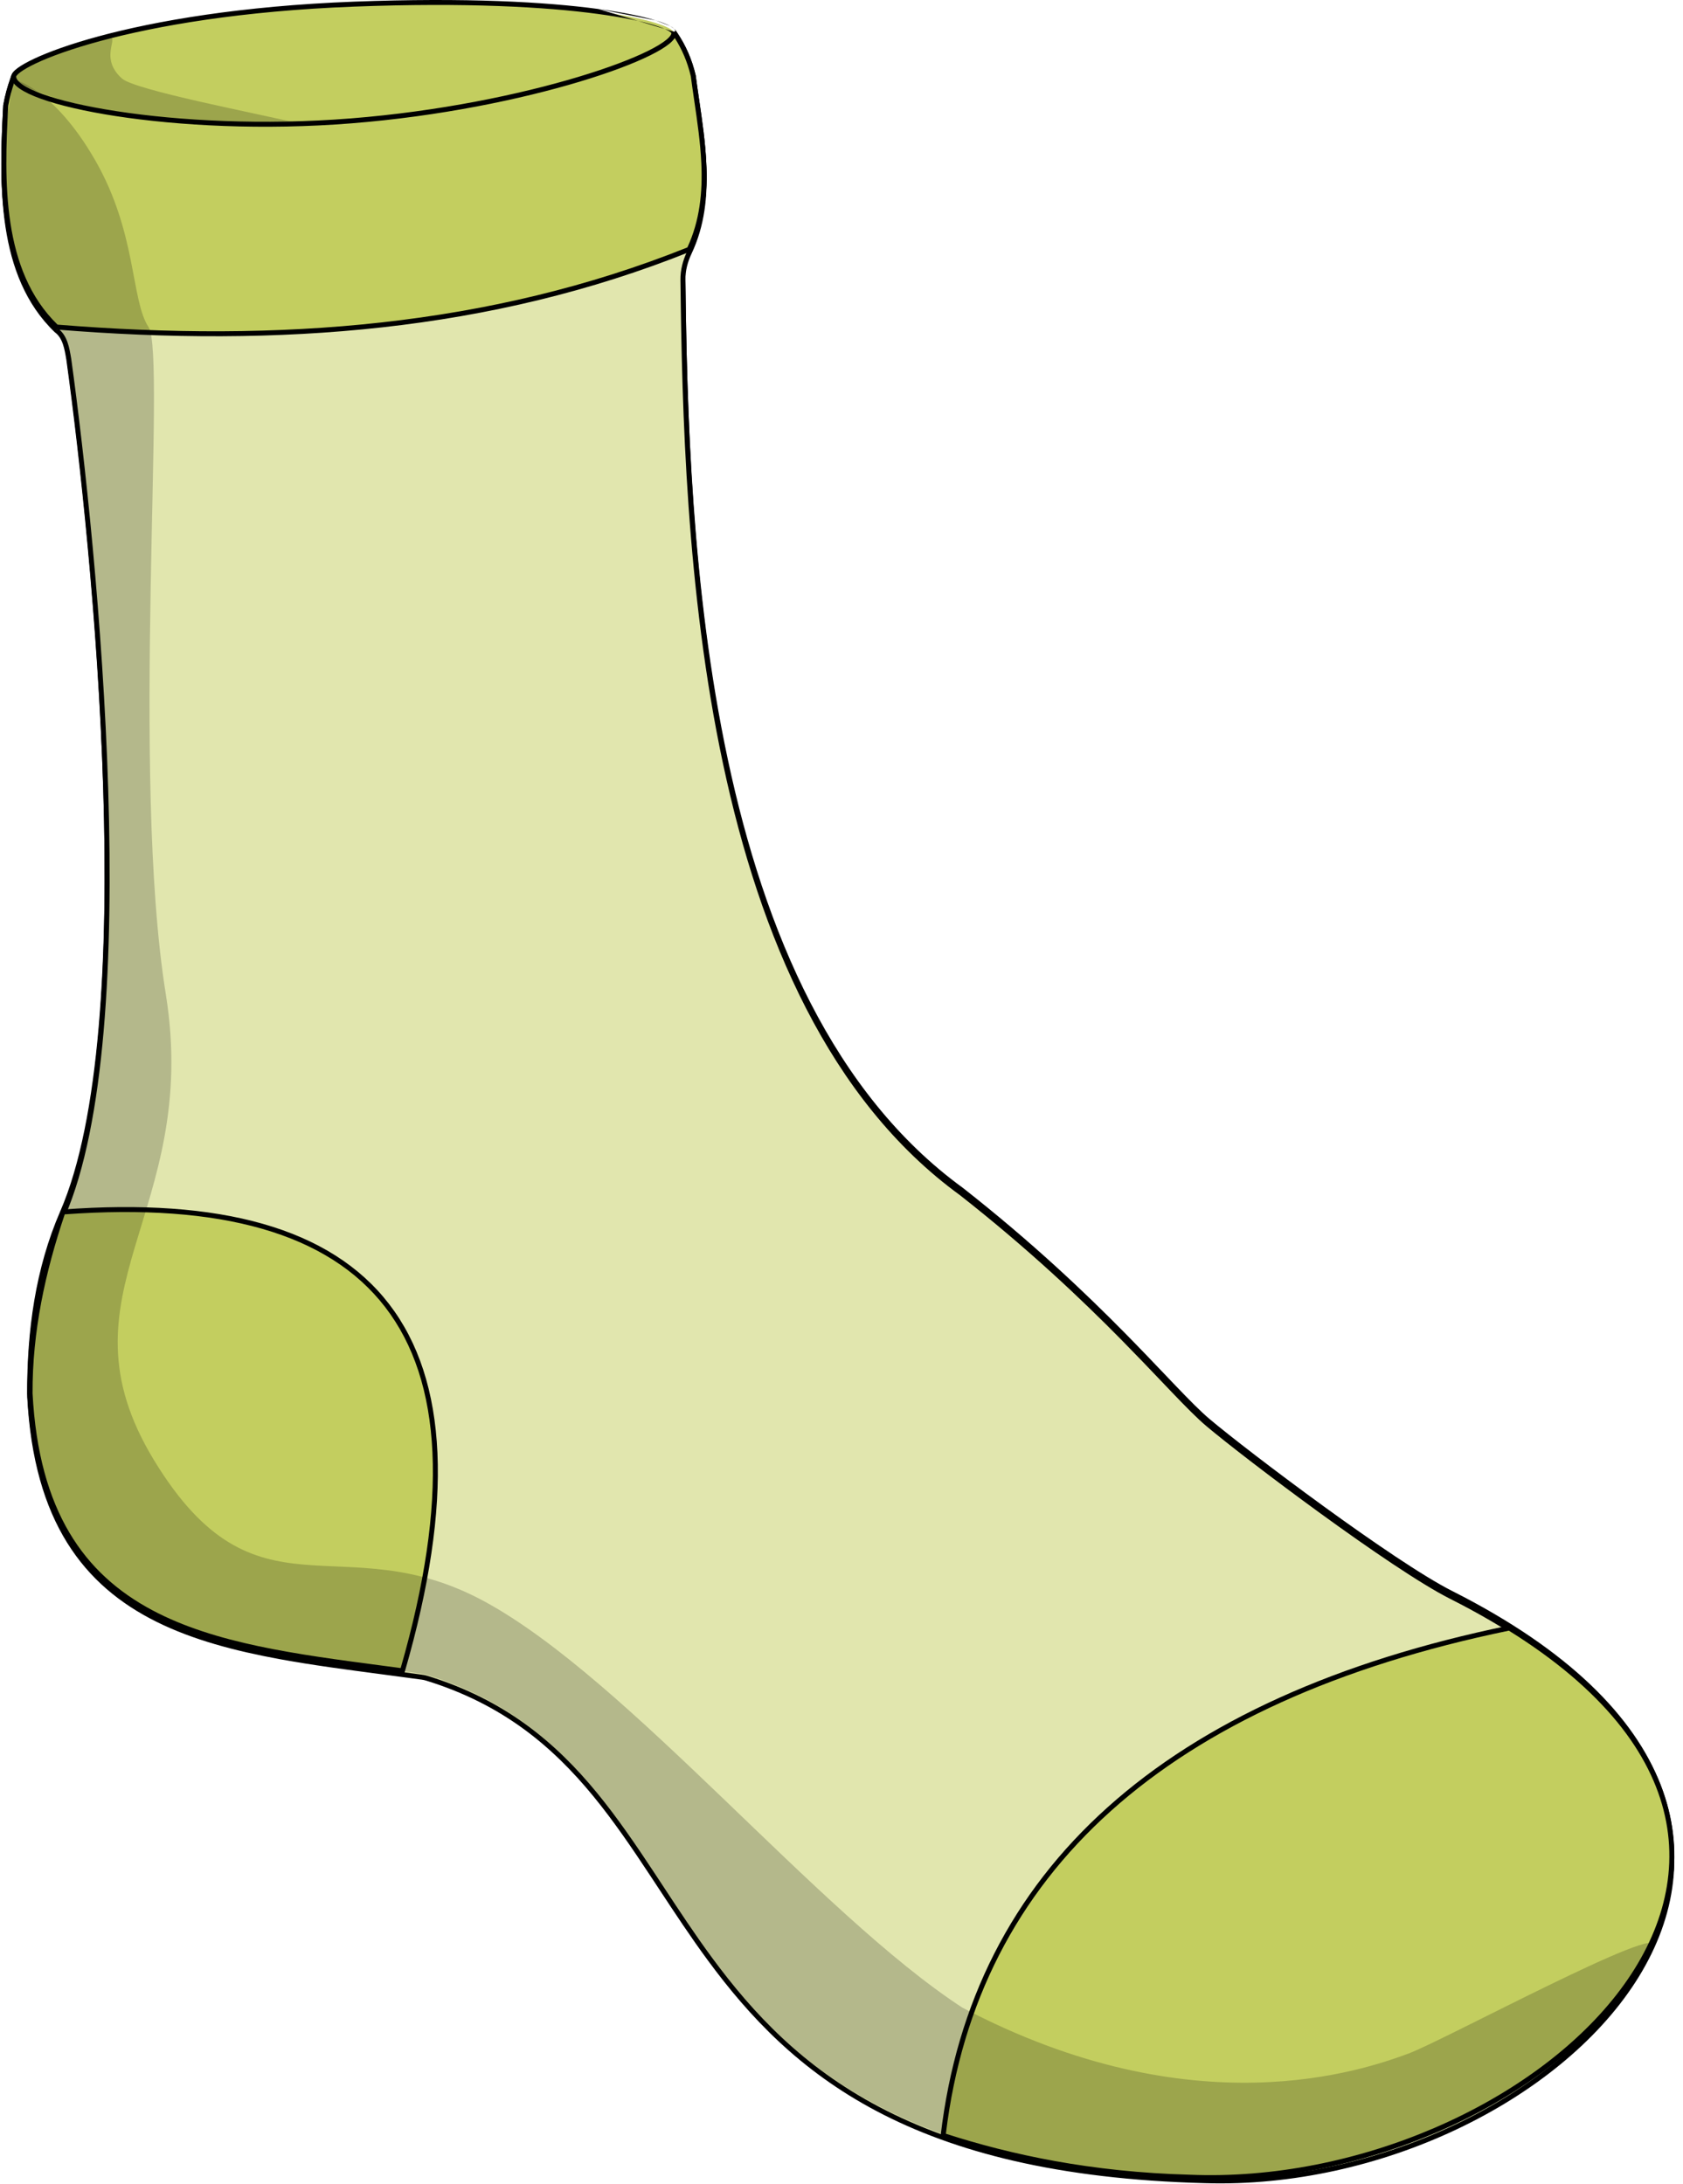 <svg width="339" height="440" viewBox="0 0 339 440" fill="none" xmlns="http://www.w3.org/2000/svg">
<path d="M70.376 23.466C101.126 21.316 126.916 14.506 136.016 6.906C137.666 9.346 138.896 12.116 139.636 15.266C141.126 26.726 144.086 39.106 138.826 50.236C138.016 51.946 137.526 53.796 137.546 55.696C138.166 108.386 141.086 201.506 193.666 239.736C221.696 261.756 235.946 280.056 243.326 286.286C251.036 292.786 280.466 315.026 292.316 321.006C386.106 368.376 312.826 440.826 242.736 438.676C123.946 435.596 147.876 356.526 85.956 337.446C85.646 337.346 85.326 337.276 85.006 337.236C45.746 331.796 8.606 330.556 5.976 280.806C5.926 268.186 7.626 255.666 12.586 244.256C28.796 206.996 19.156 110.226 13.846 71.726C13.476 69.546 13.117 67.196 11.356 65.886C-0.244 54.746 0.336 36.316 1.146 21.236C1.486 19.336 1.976 17.576 2.566 15.926C12.276 22.376 39.106 25.656 70.346 23.466H70.376Z" fill="#E1E6AE"/>
<path fill-rule="evenodd" clip-rule="evenodd" d="M136.12 6.172L135.696 6.527C131.237 10.251 122.608 13.831 111.191 16.75C99.8 19.661 85.702 21.897 70.359 22.97H70.329L70.311 22.972C54.717 24.065 40.23 23.792 28.439 22.444C16.622 21.092 7.592 18.668 2.843 15.514L2.311 15.16L2.095 15.762C1.497 17.436 0.999 19.223 0.654 21.152L0.649 21.183L0.647 21.213C0.242 28.75 -0.109 37.176 1.103 45.118C2.316 53.066 5.102 60.578 11.01 66.251L11.033 66.273L11.058 66.291C11.83 66.866 12.314 67.681 12.65 68.648C12.975 69.582 13.15 70.617 13.329 71.671L13.351 71.799C13.351 71.801 13.352 71.804 13.352 71.807C16.005 91.046 19.74 124.841 20.787 158.476C21.31 175.296 21.161 192.067 19.87 206.954C18.579 221.851 16.148 234.821 12.128 244.061C7.131 255.555 5.426 268.149 5.476 280.812L5.476 280.825L5.477 280.837C6.138 293.335 8.968 302.828 13.488 310.114C18.011 317.404 24.204 322.451 31.533 326.089C38.854 329.724 47.312 331.954 56.375 333.616C62.942 334.821 69.851 335.73 76.888 336.657C79.557 337.008 82.244 337.362 84.938 337.736L84.944 337.736C85.234 337.773 85.523 337.836 85.803 337.926L85.809 337.928C101.172 342.662 111.209 351.112 119.484 361.201C123.626 366.251 127.326 371.71 131.034 377.328C131.598 378.182 132.163 379.04 132.729 379.901C135.881 384.695 139.089 389.574 142.617 394.362C150.948 405.667 161.081 416.498 176.599 424.689C192.112 432.878 212.969 438.408 242.721 439.18C277.909 440.259 313.932 422.624 329.401 398.687C337.149 386.698 339.753 373.1 334.459 359.501C329.174 345.923 316.049 332.437 292.542 320.564C286.658 317.595 276.37 310.565 266.563 303.441C256.764 296.324 247.49 289.147 243.649 285.908C241.827 284.371 239.571 282.078 236.756 279.139C236.065 278.418 235.342 277.658 234.583 276.863C232.259 274.424 229.61 271.644 226.596 268.586C218.597 260.469 208.011 250.374 193.975 239.347L193.968 239.341L193.96 239.336C167.821 220.33 153.982 187.643 146.61 153.039C139.242 118.447 138.356 82.039 138.046 55.694C138.027 53.885 138.494 52.11 139.278 50.454C141.956 44.789 142.533 38.82 142.262 32.856C142.069 28.597 141.439 24.305 140.826 20.12C140.583 18.462 140.342 16.821 140.132 15.206L140.129 15.181L140.123 15.156C139.369 11.948 138.115 9.122 136.43 6.63L136.12 6.172ZM135.903 7.646C137.363 9.916 138.463 12.473 139.144 15.36C139.357 17.002 139.6 18.655 139.843 20.316C140.454 24.482 141.072 28.696 141.263 32.902C141.53 38.775 140.957 44.562 138.374 50.026C137.539 51.791 137.025 53.716 137.046 55.706C137.356 82.051 138.241 118.549 145.632 153.247C153.02 187.93 166.929 220.914 193.365 240.139C207.355 251.13 217.907 261.193 225.884 269.288C228.891 272.339 231.531 275.109 233.854 277.547C234.614 278.344 235.34 279.106 236.034 279.831C238.843 282.764 241.135 285.095 243.004 286.672C246.872 289.934 256.169 297.127 265.975 304.25C275.772 311.366 286.124 318.446 292.091 321.457C315.479 333.269 328.365 346.603 333.527 359.864C338.682 373.106 336.171 386.368 328.561 398.144C313.315 421.737 277.654 439.251 242.752 438.181L242.749 438.181C213.107 437.412 192.41 431.904 177.066 423.805C161.725 415.707 151.699 405.001 143.422 393.769C139.912 389.004 136.72 384.151 133.567 379.357C133.001 378.495 132.435 377.635 131.869 376.777C128.159 371.158 124.435 365.66 120.257 360.567C111.892 350.368 101.701 341.779 86.106 336.973C85.768 336.865 85.421 336.788 85.073 336.745C85.071 336.745 85.07 336.744 85.068 336.744L85.006 337.24L85.075 336.745C85.074 336.745 85.074 336.745 85.073 336.745C82.364 336.369 79.668 336.014 76.995 335.662C69.967 334.737 63.096 333.832 56.555 332.632C47.53 330.977 39.177 328.768 31.977 325.194C24.785 321.623 18.746 316.692 14.338 309.587C9.93 302.481 7.132 293.166 6.476 280.796C6.476 280.8 6.476 280.804 6.476 280.808L5.976 280.81L6.476 280.784C6.476 280.788 6.476 280.792 6.476 280.796C6.427 268.224 8.123 255.782 13.045 244.46C17.13 235.07 19.572 221.971 20.866 207.041C22.162 192.101 22.31 175.287 21.786 158.445C20.738 124.76 16.998 90.924 14.341 71.662L14.341 71.654L14.339 71.647L14.31 71.477C14.136 70.447 13.948 69.335 13.595 68.32C13.222 67.249 12.652 66.242 11.681 65.509C11.688 65.516 11.695 65.523 11.703 65.53L11.356 65.89L11.655 65.489C11.664 65.496 11.672 65.502 11.681 65.509C6.003 60.044 3.284 52.78 2.092 44.967C0.898 37.151 1.239 28.833 1.644 21.298C1.642 21.308 1.64 21.318 1.638 21.328L1.146 21.24L1.646 21.267C1.645 21.277 1.644 21.288 1.644 21.298C1.938 19.665 2.344 18.137 2.831 16.693C2.645 16.578 2.465 16.463 2.29 16.347L2.566 15.93L3.037 16.099C2.967 16.295 2.898 16.493 2.831 16.693C7.906 19.813 16.908 22.131 28.326 23.437C40.183 24.793 54.725 25.066 70.364 23.97H70.346V23.47L70.381 23.969C70.379 23.969 70.378 23.969 70.376 23.97C70.372 23.97 70.368 23.97 70.364 23.97H70.394L70.411 23.969C85.811 22.892 99.976 20.648 111.439 17.718C122.532 14.883 131.158 11.389 135.903 7.646Z" fill="black"/>
<path d="M70.388 24.138C101.138 21.988 126.928 15.178 136.028 7.578C137.678 10.018 138.908 12.788 139.648 15.938C141.138 27.398 144.098 39.778 138.838 50.908C138.028 52.618 137.538 54.468 137.558 56.368C138.178 109.058 141.098 202.178 193.678 240.408C221.708 262.428 235.958 280.728 243.338 286.958C251.048 293.458 280.478 315.698 292.328 321.678C386.118 369.048 312.838 441.498 242.748 439.348C123.958 436.268 147.888 357.198 85.968 338.118C85.658 338.018 85.338 337.948 85.018 337.908C45.758 332.468 8.618 331.228 5.988 281.478C5.938 268.858 7.638 256.338 12.598 244.928C28.808 207.668 19.168 110.898 13.858 72.398C13.488 70.218 13.128 67.868 11.368 66.558C-0.232 55.418 0.348 36.988 1.158 21.908C1.498 20.008 1.988 18.248 2.578 16.598C12.288 23.048 39.118 26.328 70.358 24.138H70.388Z" fill="#E1E6AE"/>
<path fill-rule="evenodd" clip-rule="evenodd" d="M136.132 6.844L135.707 7.198C131.249 10.922 122.62 14.503 111.203 17.422C99.812 20.333 85.714 22.569 70.371 23.642H70.34L70.323 23.643C54.728 24.737 40.242 24.464 28.451 23.116C16.634 21.764 7.603 19.34 2.855 16.186L2.322 15.832L2.107 16.434C1.509 18.108 1.011 19.895 0.666 21.824L0.66 21.855L0.659 21.885C0.254 29.422 -0.098 37.848 1.115 45.79C2.328 53.737 5.114 61.249 11.022 66.923L11.044 66.945L11.069 66.963C11.842 67.538 12.325 68.353 12.662 69.32C12.987 70.254 13.162 71.289 13.341 72.342L13.363 72.471C13.363 72.473 13.363 72.476 13.364 72.478C16.017 91.718 19.752 125.513 20.798 159.148C21.322 175.968 21.172 192.739 19.882 207.626C18.591 222.523 16.159 235.493 12.139 244.733C7.143 256.226 5.438 268.821 5.488 281.484L5.488 281.496L5.489 281.509C6.149 294.007 8.98 303.5 13.5 310.786C18.023 318.076 24.216 323.123 31.544 326.761C38.866 330.396 47.324 332.626 56.386 334.288C62.954 335.492 69.863 336.402 76.9 337.329C79.569 337.68 82.256 338.034 84.949 338.408L84.956 338.408C85.246 338.445 85.535 338.508 85.814 338.598L85.821 338.6C101.184 343.334 111.221 351.784 119.496 361.873C123.638 366.923 127.337 372.382 131.046 378C131.61 378.854 132.174 379.713 132.741 380.573C135.893 385.367 139.101 390.246 142.629 395.034C150.959 406.339 161.093 417.17 176.611 425.361C192.124 433.55 212.981 439.08 242.733 439.852C277.92 440.931 313.944 423.296 329.413 399.359C337.161 387.369 339.764 373.772 334.471 360.173C329.185 346.595 316.06 333.108 292.553 321.236C286.67 318.267 276.382 311.236 266.574 304.113C256.776 296.996 247.502 289.819 243.66 286.58C241.839 285.043 239.583 282.75 236.768 279.811C236.077 279.09 235.353 278.33 234.595 277.534C232.27 275.095 229.622 272.316 226.608 269.258C218.609 261.141 208.023 251.046 193.987 240.019L193.979 240.013L193.972 240.008C167.832 221.002 153.993 188.315 146.622 153.711C139.253 119.119 138.368 82.711 138.058 56.366C138.039 54.556 138.506 52.782 139.29 51.126C141.967 45.461 142.544 39.492 142.274 33.528C142.08 29.269 141.451 24.976 140.837 20.791C140.594 19.134 140.354 17.493 140.144 15.878L140.14 15.853L140.135 15.828C139.381 12.62 138.127 9.793 136.442 7.302L136.132 6.844ZM135.914 8.318C137.375 10.588 138.474 13.145 139.155 16.032C139.369 17.674 139.612 19.327 139.855 20.988C140.466 25.154 141.084 29.368 141.275 33.574C141.541 39.447 140.968 45.234 138.386 50.698C137.55 52.463 137.037 54.388 137.058 56.377C137.368 82.723 138.253 119.221 145.644 153.919C153.032 188.602 166.941 221.586 193.376 240.811C207.367 251.802 217.918 261.865 225.896 269.959C228.903 273.011 231.543 275.781 233.866 278.219C234.626 279.016 235.352 279.778 236.046 280.503C238.854 283.435 241.147 285.767 243.015 287.344C246.884 290.606 256.18 297.799 265.987 304.922C275.784 312.038 286.136 319.117 292.103 322.129C315.491 333.941 328.377 347.275 333.539 360.536C338.694 373.778 336.183 387.04 328.573 398.816C313.327 422.408 277.666 439.923 242.763 438.852L242.761 438.852C213.119 438.084 192.422 432.576 177.077 424.477C161.737 416.379 151.71 405.673 143.434 394.441C139.923 389.676 136.732 384.822 133.579 380.028C133.012 379.166 132.447 378.306 131.881 377.449C128.171 371.829 124.447 366.332 120.269 361.239C111.904 351.04 101.713 342.451 86.118 337.645C85.78 337.536 85.432 337.46 85.085 337.417C85.083 337.417 85.082 337.416 85.08 337.416L85.018 337.912L85.087 337.417C85.086 337.417 85.085 337.417 85.085 337.417C82.376 337.041 79.68 336.686 77.007 336.334C69.979 335.409 63.108 334.504 56.567 333.304C47.542 331.649 39.189 329.44 31.989 325.866C24.796 322.295 18.758 317.364 14.35 310.259C9.941 303.153 7.143 293.838 6.488 281.468C6.488 281.472 6.488 281.476 6.488 281.48L5.988 281.482L6.487 281.456C6.487 281.46 6.488 281.464 6.488 281.468C6.439 268.895 8.134 256.454 13.056 245.132C17.142 235.742 19.584 222.643 20.878 207.713C22.173 192.773 22.322 175.959 21.798 159.117C20.75 125.431 17.01 91.595 14.353 72.334L14.352 72.326L14.351 72.319L14.322 72.149C14.148 71.119 13.96 70.007 13.606 68.992C13.234 67.921 12.664 66.914 11.692 66.18C11.7 66.188 11.707 66.195 11.714 66.202L11.368 66.562L11.666 66.161C11.675 66.168 11.684 66.174 11.692 66.18C6.015 60.716 3.296 53.452 2.103 45.639C0.91 37.822 1.251 29.505 1.656 21.97C1.654 21.98 1.652 21.99 1.65 22L1.158 21.912L1.657 21.939C1.657 21.949 1.656 21.96 1.656 21.97C1.949 20.337 2.356 18.808 2.842 17.364C2.657 17.25 2.476 17.135 2.301 17.019L2.578 16.602L3.049 16.771C2.979 16.967 2.91 17.165 2.842 17.364C7.918 20.485 16.919 22.803 28.337 24.109C40.195 25.465 54.737 25.738 70.375 24.642H70.358V24.142L70.393 24.641C70.391 24.641 70.39 24.641 70.388 24.641C70.384 24.642 70.38 24.642 70.375 24.642H70.405L70.423 24.641C85.823 23.564 99.988 21.32 111.451 18.39C122.544 15.555 131.17 12.061 135.914 8.318Z" fill="black"/>
<path d="M304.028 328C234.908 342.24 196.258 376.97 189.978 430.24C203.058 434.5 219.478 438.12 239.698 438.65C307.178 441.41 380.818 375.65 304.028 328.01V328Z" fill="#C3CE5F"/>
<path fill-rule="evenodd" clip-rule="evenodd" d="M304.528 327.391L303.927 327.514C269.311 334.646 242.277 346.918 223.104 364.116C203.922 381.322 192.635 403.435 189.481 430.186L189.433 430.593L189.823 430.72C202.942 434.992 219.409 438.622 239.681 439.154C273.56 440.538 309.001 424.734 326.358 402.542C335.047 391.434 339.231 378.684 336.35 365.68C333.482 352.735 323.638 339.649 304.528 327.736V327.391ZM303.922 328.537C322.947 340.378 332.58 353.286 335.373 365.896C338.173 378.534 334.128 390.985 325.57 401.926C308.436 423.833 273.319 439.529 239.718 438.155L239.711 438.154C219.746 437.631 203.5 434.087 190.523 429.895C193.716 403.559 204.876 381.809 223.772 364.86C242.736 347.85 269.518 335.651 303.922 328.537Z" fill="black"/>
<path d="M12.668 244.197C8.668 255.977 5.998 268.127 6.058 280.747C8.598 328.797 43.328 331.597 81.068 336.627C100.848 268.377 75.858 239.487 12.678 244.187L12.668 244.197Z" fill="#C3CE5F"/>
<path fill-rule="evenodd" clip-rule="evenodd" d="M80.707 336.074C79.51 335.915 78.316 335.758 77.127 335.601C59.692 333.307 43.252 331.144 30.599 324.378C23.809 320.747 18.123 315.795 13.973 308.787C9.823 301.777 7.191 292.68 6.558 280.732C6.501 268.297 9.109 256.308 13.039 244.661C44.408 242.38 66.114 248.447 77.587 263.355C89.06 278.263 90.456 302.205 80.707 336.074ZM78.38 262.745C66.548 247.372 44.278 241.334 12.641 243.688L12.456 243.702L12.232 243.925L12.195 244.036C8.183 255.85 5.498 268.057 5.558 280.749L5.558 280.761L5.559 280.773C6.197 292.844 8.859 302.112 13.113 309.296C17.369 316.484 23.201 321.556 30.128 325.26C42.949 332.116 59.57 334.301 76.944 336.586C78.292 336.763 79.646 336.941 81.002 337.122L81.429 337.179L81.549 336.766C91.449 302.604 90.205 278.11 78.38 262.745Z" fill="black"/>
<path d="M70.378 23.474C101.128 21.324 126.918 14.514 136.018 6.914C137.668 9.354 138.898 12.124 139.638 15.274C141.128 26.734 144.088 39.114 138.828 50.244C98.888 66.284 56.298 69.554 11.368 65.894C-0.232 54.754 0.348 36.324 1.158 21.244C1.498 19.344 1.988 17.584 2.578 15.934C12.288 22.384 39.118 25.664 70.358 23.474H70.378Z" fill="#C3CE5F"/>
<path fill-rule="evenodd" clip-rule="evenodd" d="M136.122 6.172L135.697 6.527C131.239 10.251 122.61 13.831 111.193 16.75C99.802 19.661 85.704 21.897 70.361 22.97H70.341L70.323 22.972C54.728 24.065 40.242 23.792 28.451 22.444C16.634 21.092 7.603 18.668 2.855 15.514L2.322 15.16L2.107 15.762C1.509 17.436 1.011 19.223 0.666 21.152L0.66 21.183L0.659 21.213C0.254 28.75 -0.098 37.176 1.115 45.118C2.328 53.066 5.114 60.578 11.022 66.251L11.15 66.374L11.327 66.389C56.305 70.053 98.979 66.782 139.014 50.704L139.196 50.631L139.28 50.454C141.958 44.788 142.535 38.82 142.264 32.856C142.07 28.597 141.441 24.305 140.827 20.12C140.584 18.462 140.344 16.821 140.134 15.206L140.131 15.181L140.125 15.156C139.371 11.948 138.117 9.122 136.432 6.63L136.122 6.172ZM135.904 7.646C137.365 9.916 138.464 12.473 139.145 15.36C139.359 17.002 139.602 18.655 139.845 20.316C140.456 24.482 141.074 28.696 141.265 32.902C141.529 38.712 140.971 44.438 138.459 49.85C98.719 65.767 56.334 69.034 11.587 65.406C5.981 59.954 3.289 52.732 2.103 44.967C0.91 37.151 1.251 28.833 1.656 21.298C1.949 19.665 2.356 18.137 2.843 16.693C7.918 19.813 16.919 22.131 28.337 23.437C40.195 24.793 54.737 25.066 70.376 23.97H70.395L70.413 23.969C85.813 22.892 99.978 20.648 111.441 17.718C122.534 14.883 131.16 11.389 135.904 7.646Z" fill="black"/>
<path d="M2.759 15.444C2.759 20.644 35.329 27.174 70.729 24.354C106.139 21.544 136.199 10.694 135.729 6.584C135.499 4.564 116.589 -0.896 71.289 0.834C25.989 2.564 2.749 12.794 2.749 15.434L2.759 15.444Z" fill="#C3CE5F"/>
<path fill-rule="evenodd" clip-rule="evenodd" d="M135.234 6.658C135.239 6.757 135.206 6.917 135.049 7.153C134.883 7.402 134.608 7.695 134.206 8.026C133.402 8.686 132.167 9.439 130.528 10.251C127.257 11.873 122.466 13.693 116.54 15.477C104.69 19.045 88.358 22.453 70.689 23.855L70.689 23.855C53.028 25.262 36.074 24.336 23.545 22.412C17.277 21.45 12.135 20.24 8.571 18.956C6.785 18.313 5.422 17.66 4.514 17.025C3.576 16.37 3.259 15.83 3.259 15.444V15.402C3.274 15.363 3.312 15.287 3.407 15.171C3.552 14.995 3.789 14.776 4.133 14.521C4.82 14.013 5.872 13.406 7.301 12.735C10.153 11.393 14.444 9.822 20.162 8.275C31.594 5.182 48.691 2.197 71.308 1.333C93.937 0.469 109.96 1.401 120.343 2.798C125.537 3.497 129.309 4.31 131.787 5.068C133.029 5.448 133.928 5.809 134.514 6.126C134.808 6.285 135.005 6.423 135.125 6.534C135.2 6.604 135.226 6.645 135.234 6.658ZM120.477 1.807C110.023 0.401 93.941 -0.532 71.27 0.334C48.587 1.2 31.414 4.195 19.901 7.31C14.146 8.867 9.796 10.456 6.875 11.829C5.417 12.515 4.3 13.154 3.538 13.717C3.159 13.998 2.852 14.272 2.635 14.536C2.428 14.788 2.249 15.095 2.249 15.434V15.641L2.273 15.665C2.375 16.487 3.039 17.215 3.941 17.845C4.953 18.552 6.41 19.241 8.232 19.897C11.88 21.211 17.093 22.433 23.393 23.4C35.998 25.336 53.03 26.265 70.769 24.852C88.51 23.444 104.912 20.023 116.828 16.435C122.784 14.642 127.633 12.803 130.973 11.147C132.639 10.32 133.952 9.529 134.841 8.798C135.285 8.433 135.641 8.069 135.882 7.706C136.121 7.346 136.273 6.944 136.226 6.527M120.477 1.807C125.702 2.51 129.532 3.332 132.08 4.112L120.477 1.807ZM132.08 4.112C133.351 4.501 134.321 4.884 134.99 5.246L132.08 4.112ZM134.99 5.246C135.323 5.426 135.6 5.611 135.805 5.801L134.99 5.246ZM135.805 5.801C135.999 5.981 136.191 6.224 136.226 6.527L135.805 5.801Z" fill="black"/>
<path opacity="0.2" d="M293.258 427.865C277.998 435.095 260.278 439.225 242.748 438.685C123.958 435.605 147.888 356.535 85.968 337.455C85.658 337.355 85.338 337.285 85.018 337.245C45.758 331.805 8.618 330.565 5.988 280.815C5.938 268.195 7.888 255.775 12.598 244.265C28.178 206.225 19.168 110.235 13.858 71.735C13.488 69.555 13.128 67.205 11.368 65.895C1.698 56.605 0.498 42.245 0.828 28.995C0.898 26.355 2.448 18.455 2.588 15.945C2.588 15.945 10.658 17.495 19.138 32.225C27.618 46.955 26.318 60.445 29.938 65.935C33.558 71.425 26.258 155.915 33.398 200.305C40.538 244.695 10.438 260.415 31.048 294.235C51.658 328.055 68.628 306.925 97.608 322.665C126.588 338.405 164.568 385.375 193.808 404.465C240.528 429.105 274.618 417.075 283.698 413.745C290.588 411.215 335.498 386.895 333.078 392.155C322.638 414.845 293.248 427.875 293.248 427.875L293.258 427.865Z" fill="black"/>
<path opacity="0.2" d="M2.748 14.762C2.058 18.282 23.157 25.422 60.438 24.922C51.328 22.753 27.198 18.163 24.567 15.822C19.317 11.143 25.207 6.552 20.997 7.552C10.217 10.113 2.868 14.182 2.758 14.773L2.748 14.762Z" fill="black"/>
</svg>
